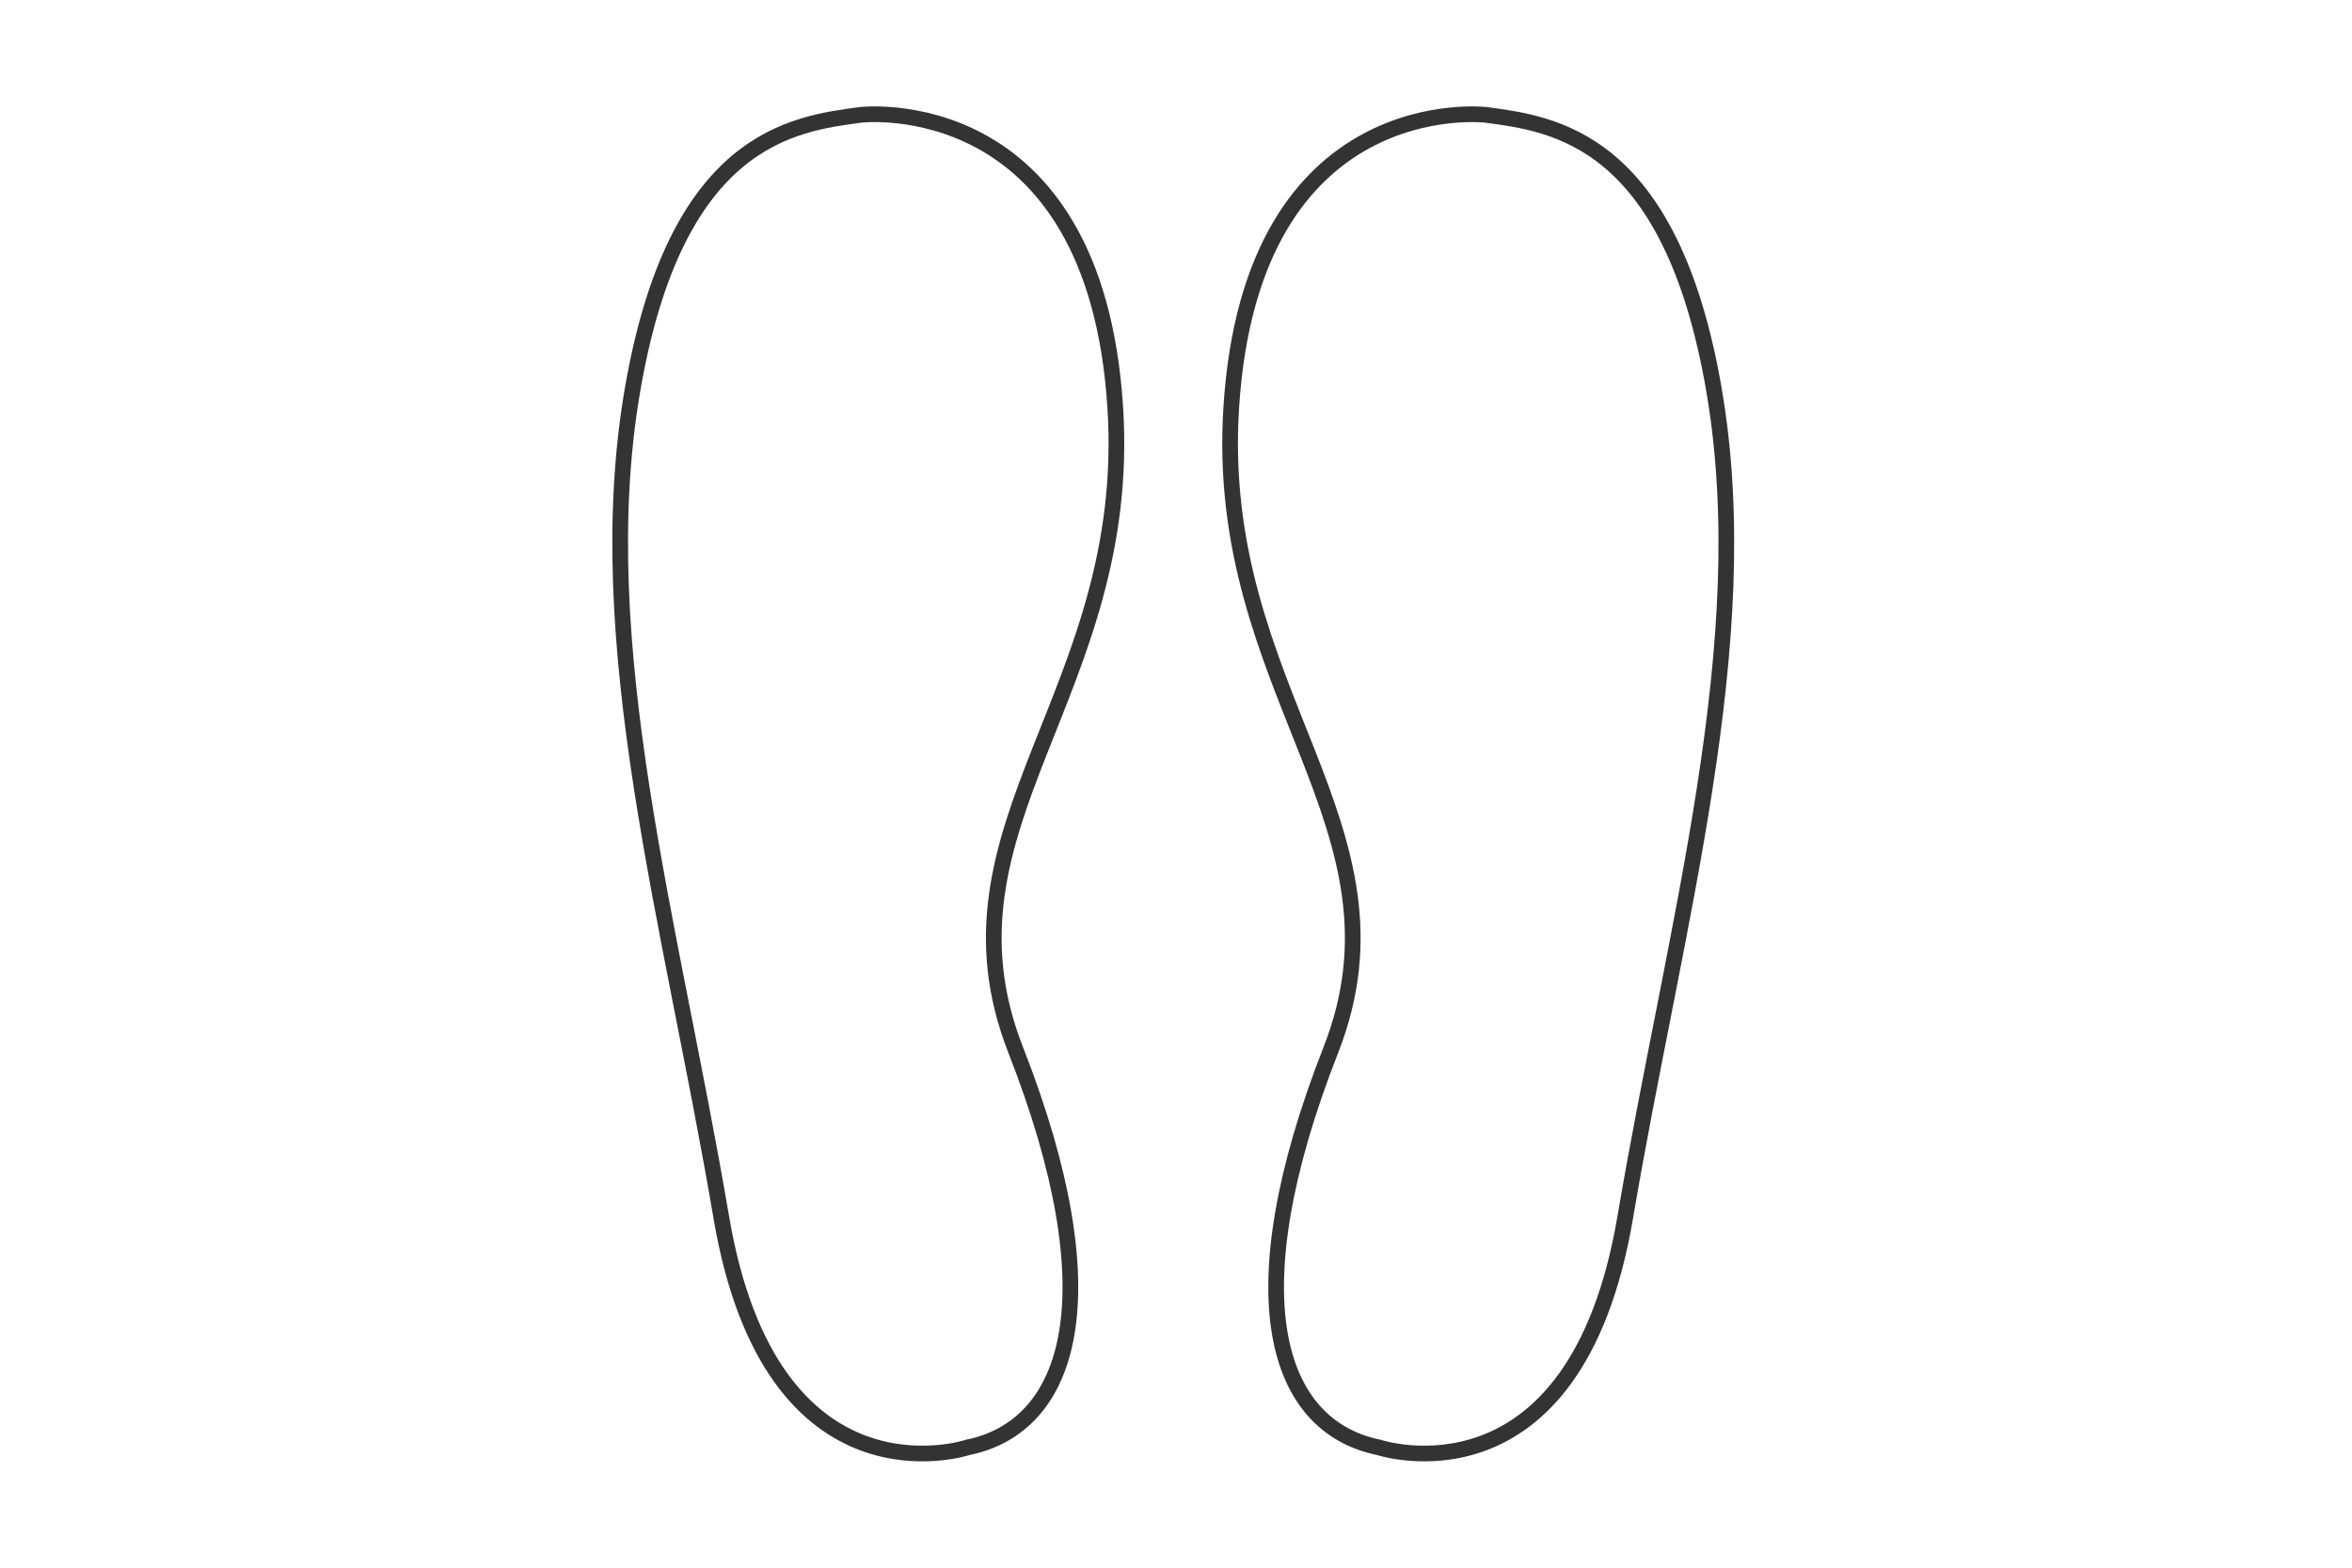 <?xml version="1.0" encoding="utf-8"?>
<!-- Generator: Adobe Illustrator 19.2.0, SVG Export Plug-In . SVG Version: 6.00 Build 0)  -->
<svg version="1.1" id="Layer_1" xmlns="http://www.w3.org/2000/svg" xmlns:xlink="http://www.w3.org/1999/xlink" x="0px" y="0px"
	 viewBox="0 0 600 400" style="enable-background:new 0 0 600 400;" xml:space="preserve">
<style type="text/css">
	.st0{fill:none;stroke:#333333;stroke-width:4;stroke-miterlimit:10;}
</style>
<path class="st0" d="M219.6,29.3c0,0,59.7-7,64.9,74.6c4.7,72.9-47.8,106.8-25.4,164c24.7,63,14.1,96-12.2,101.4
	c0,0-50.1,16.7-62.9-58.7c-12.8-75.4-33.7-146.2-22.7-210.8S202.3,31.6,219.6,29.3z"/>
<path class="st0" d="M437.3,99.8c11,64.6-9.9,135.4-22.7,210.8c-12.8,75.4-62.9,58.7-62.9,58.7c-26.3-5.4-36.9-38.4-12.2-101.4
	c22.4-57.2-30.1-91.1-25.4-164c5.2-81.6,64.9-74.6,64.9-74.6C396.3,31.6,426.3,35.2,437.3,99.8z"/>
</svg>
